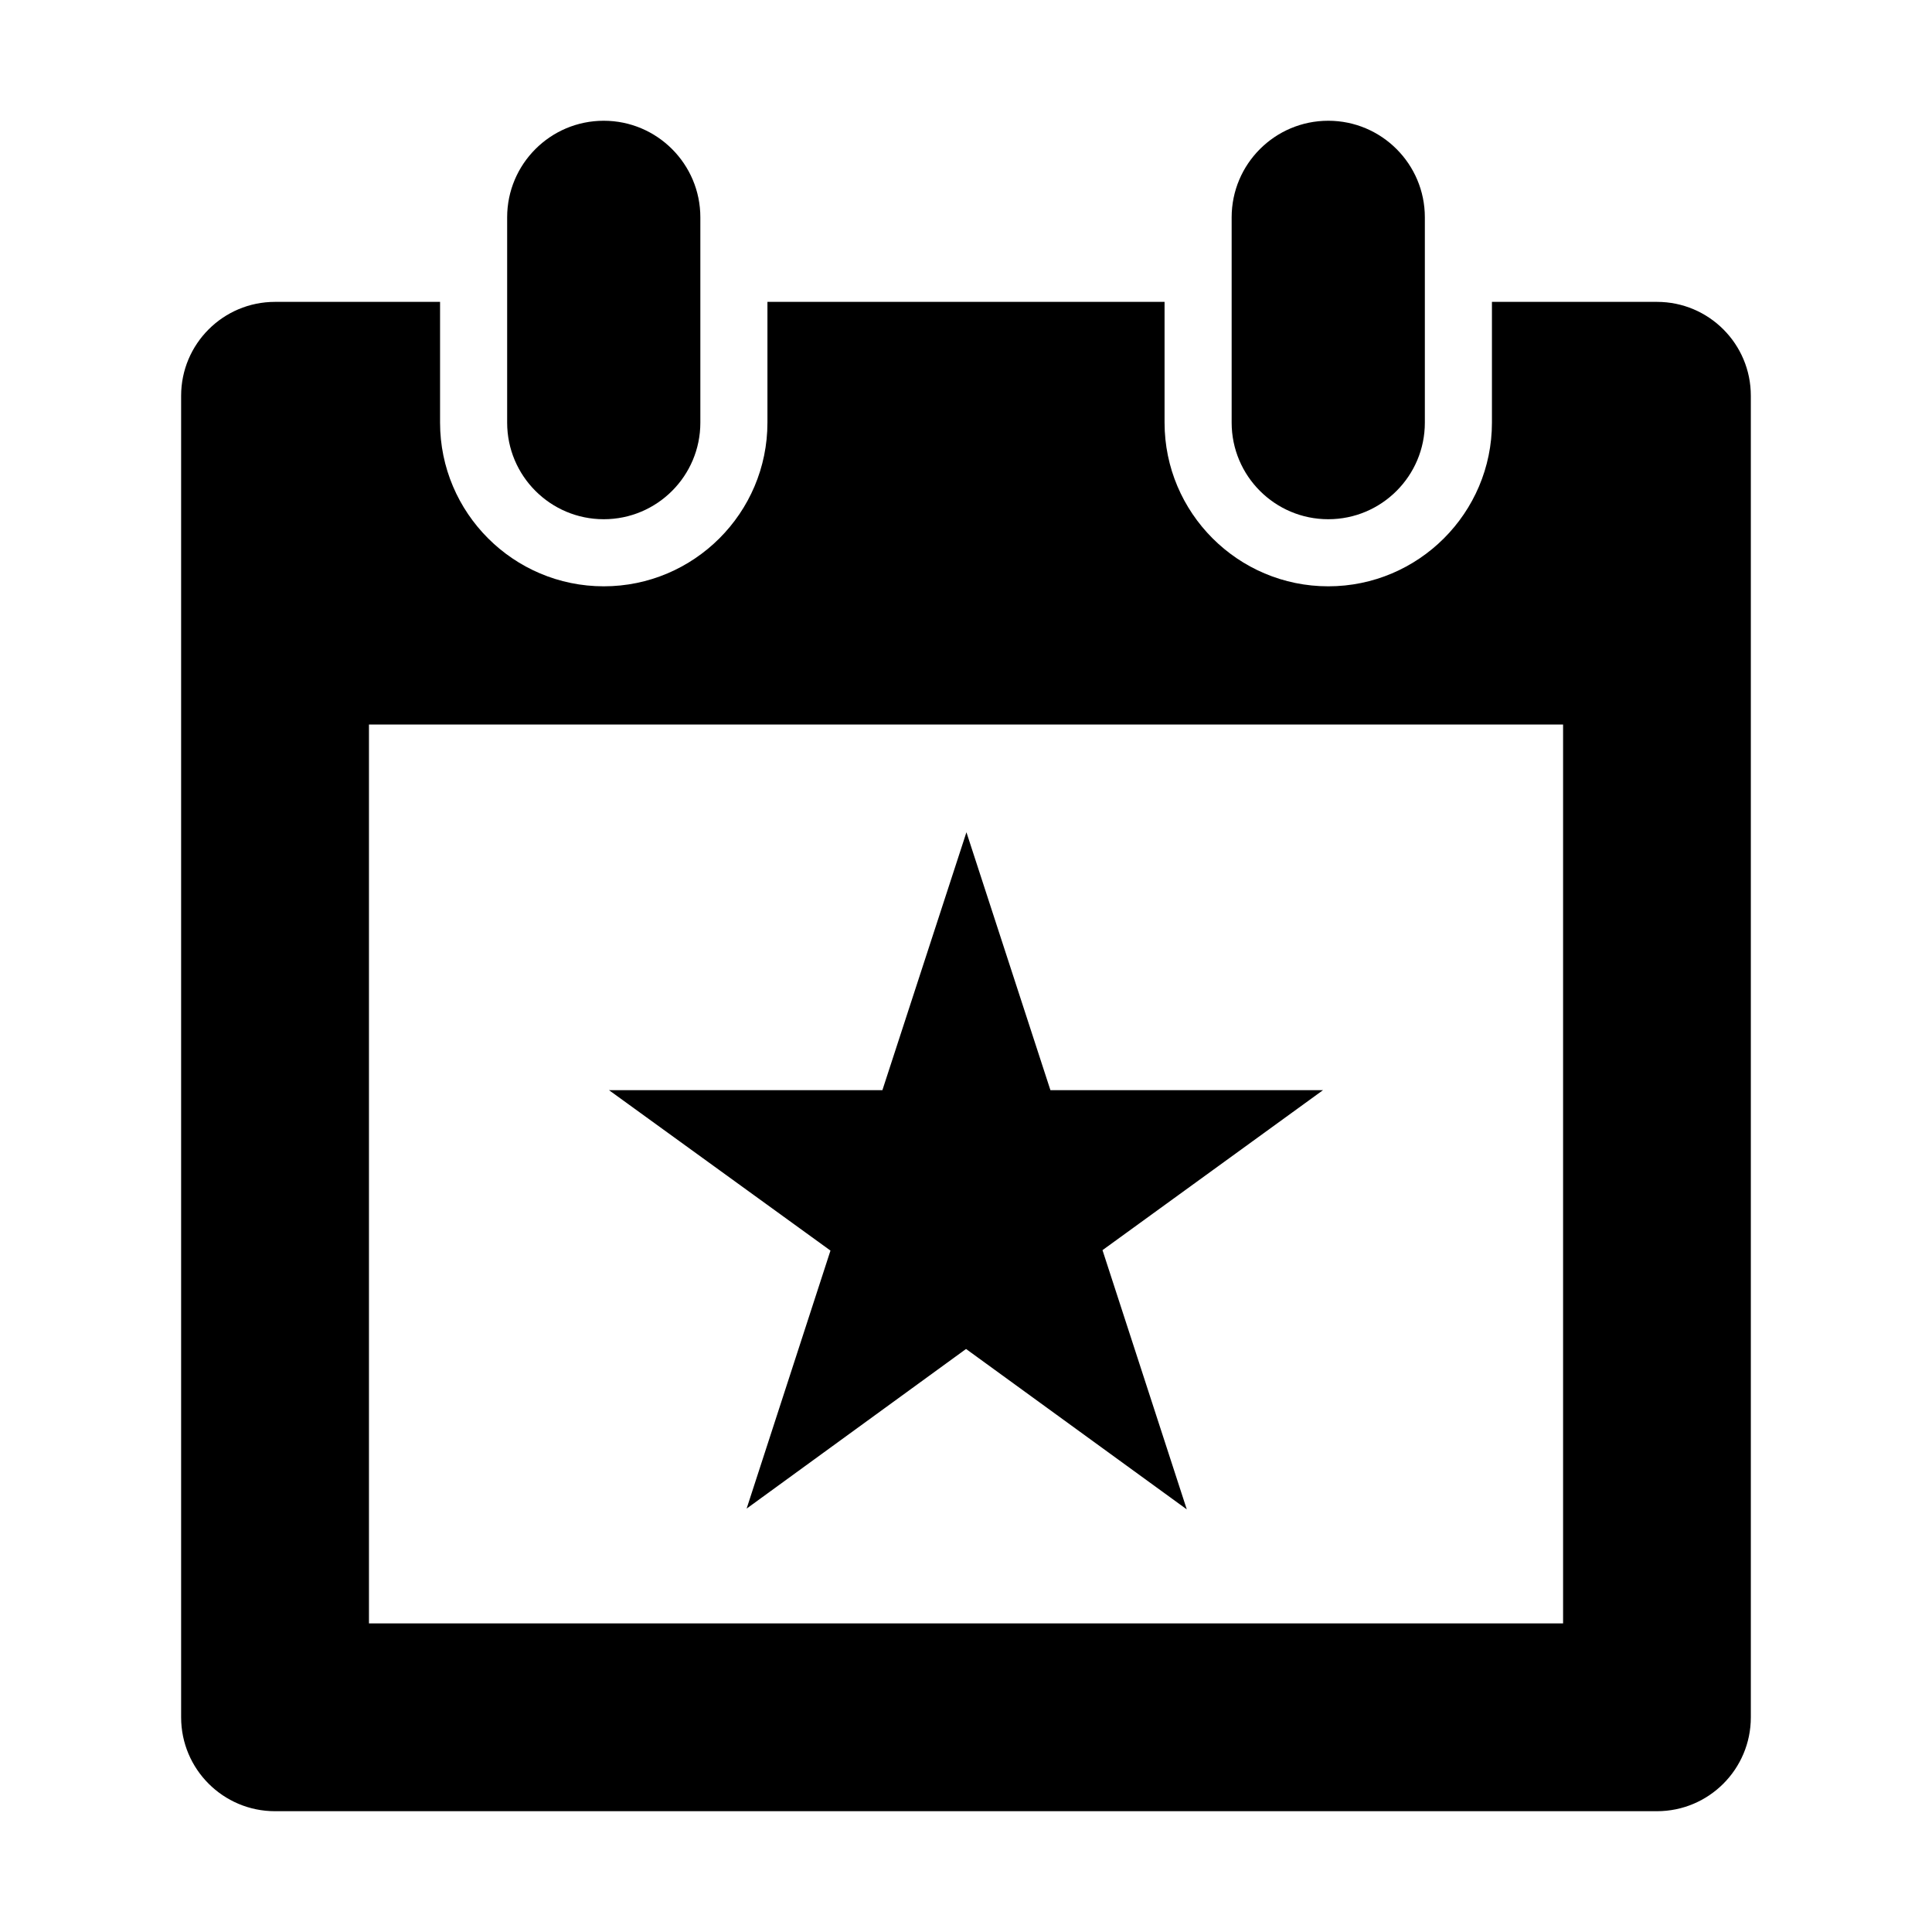 <?xml version="1.0" encoding="utf-8"?>
<!-- Generator: Adobe Illustrator 16.0.4, SVG Export Plug-In . SVG Version: 6.00 Build 0)  -->
<!DOCTYPE svg PUBLIC "-//W3C//DTD SVG 1.0//EN" "http://www.w3.org/TR/2001/REC-SVG-20010904/DTD/svg10.dtd">
<svg version="1.0" id="Layer_1" xmlns="http://www.w3.org/2000/svg" xmlns:xlink="http://www.w3.org/1999/xlink" x="0px" y="0px"
	 width="40px" height="40px" viewBox="0 0 40 40" enable-background="new 0 0 40 40" xml:space="preserve">
<g>
	<polygon points="24.571,31.25 20.001,27.929 15.458,31.234 17.194,25.892 12.609,22.571 18.269,22.571 20.009,17.231 
		21.748,22.571 27.391,22.571 22.826,25.883 	"/>
	<path d="M34.306,6.25h-3.417v2.5c0,1.869-1.52,3.389-3.389,3.389c-1.869,0-3.389-1.521-3.389-3.389v-2.5h-8.222v2.5
		c0,1.869-1.521,3.389-3.389,3.389c-1.869,0-3.389-1.521-3.389-3.389v-2.5H5.694c-1.074,0-1.944,0.871-1.944,1.944v27.361
		c0,1.074,0.871,1.944,1.944,1.944h28.611c1.074,0,1.944-0.87,1.944-1.944V8.194C36.25,7.121,35.38,6.25,34.306,6.25z
		 M32.361,33.611H7.639V15h24.723V33.611z"/>
	<g>
		<g>
			<path d="M27.5,2.5c-1.104,0-2,0.896-2,2v4.25c0,1.104,0.896,2,2,2s2-0.896,2-2V4.5C29.5,3.396,28.604,2.5,27.5,2.5z"/>
		</g>
		<g>
			<path d="M12.5,2.5c-1.105,0-2,0.896-2,2v4.25c0,1.104,0.896,2,2,2s2-0.896,2-2V4.5C14.5,3.396,13.604,2.5,12.5,2.5z"/>
		</g>
	</g>
</g>
</svg>
